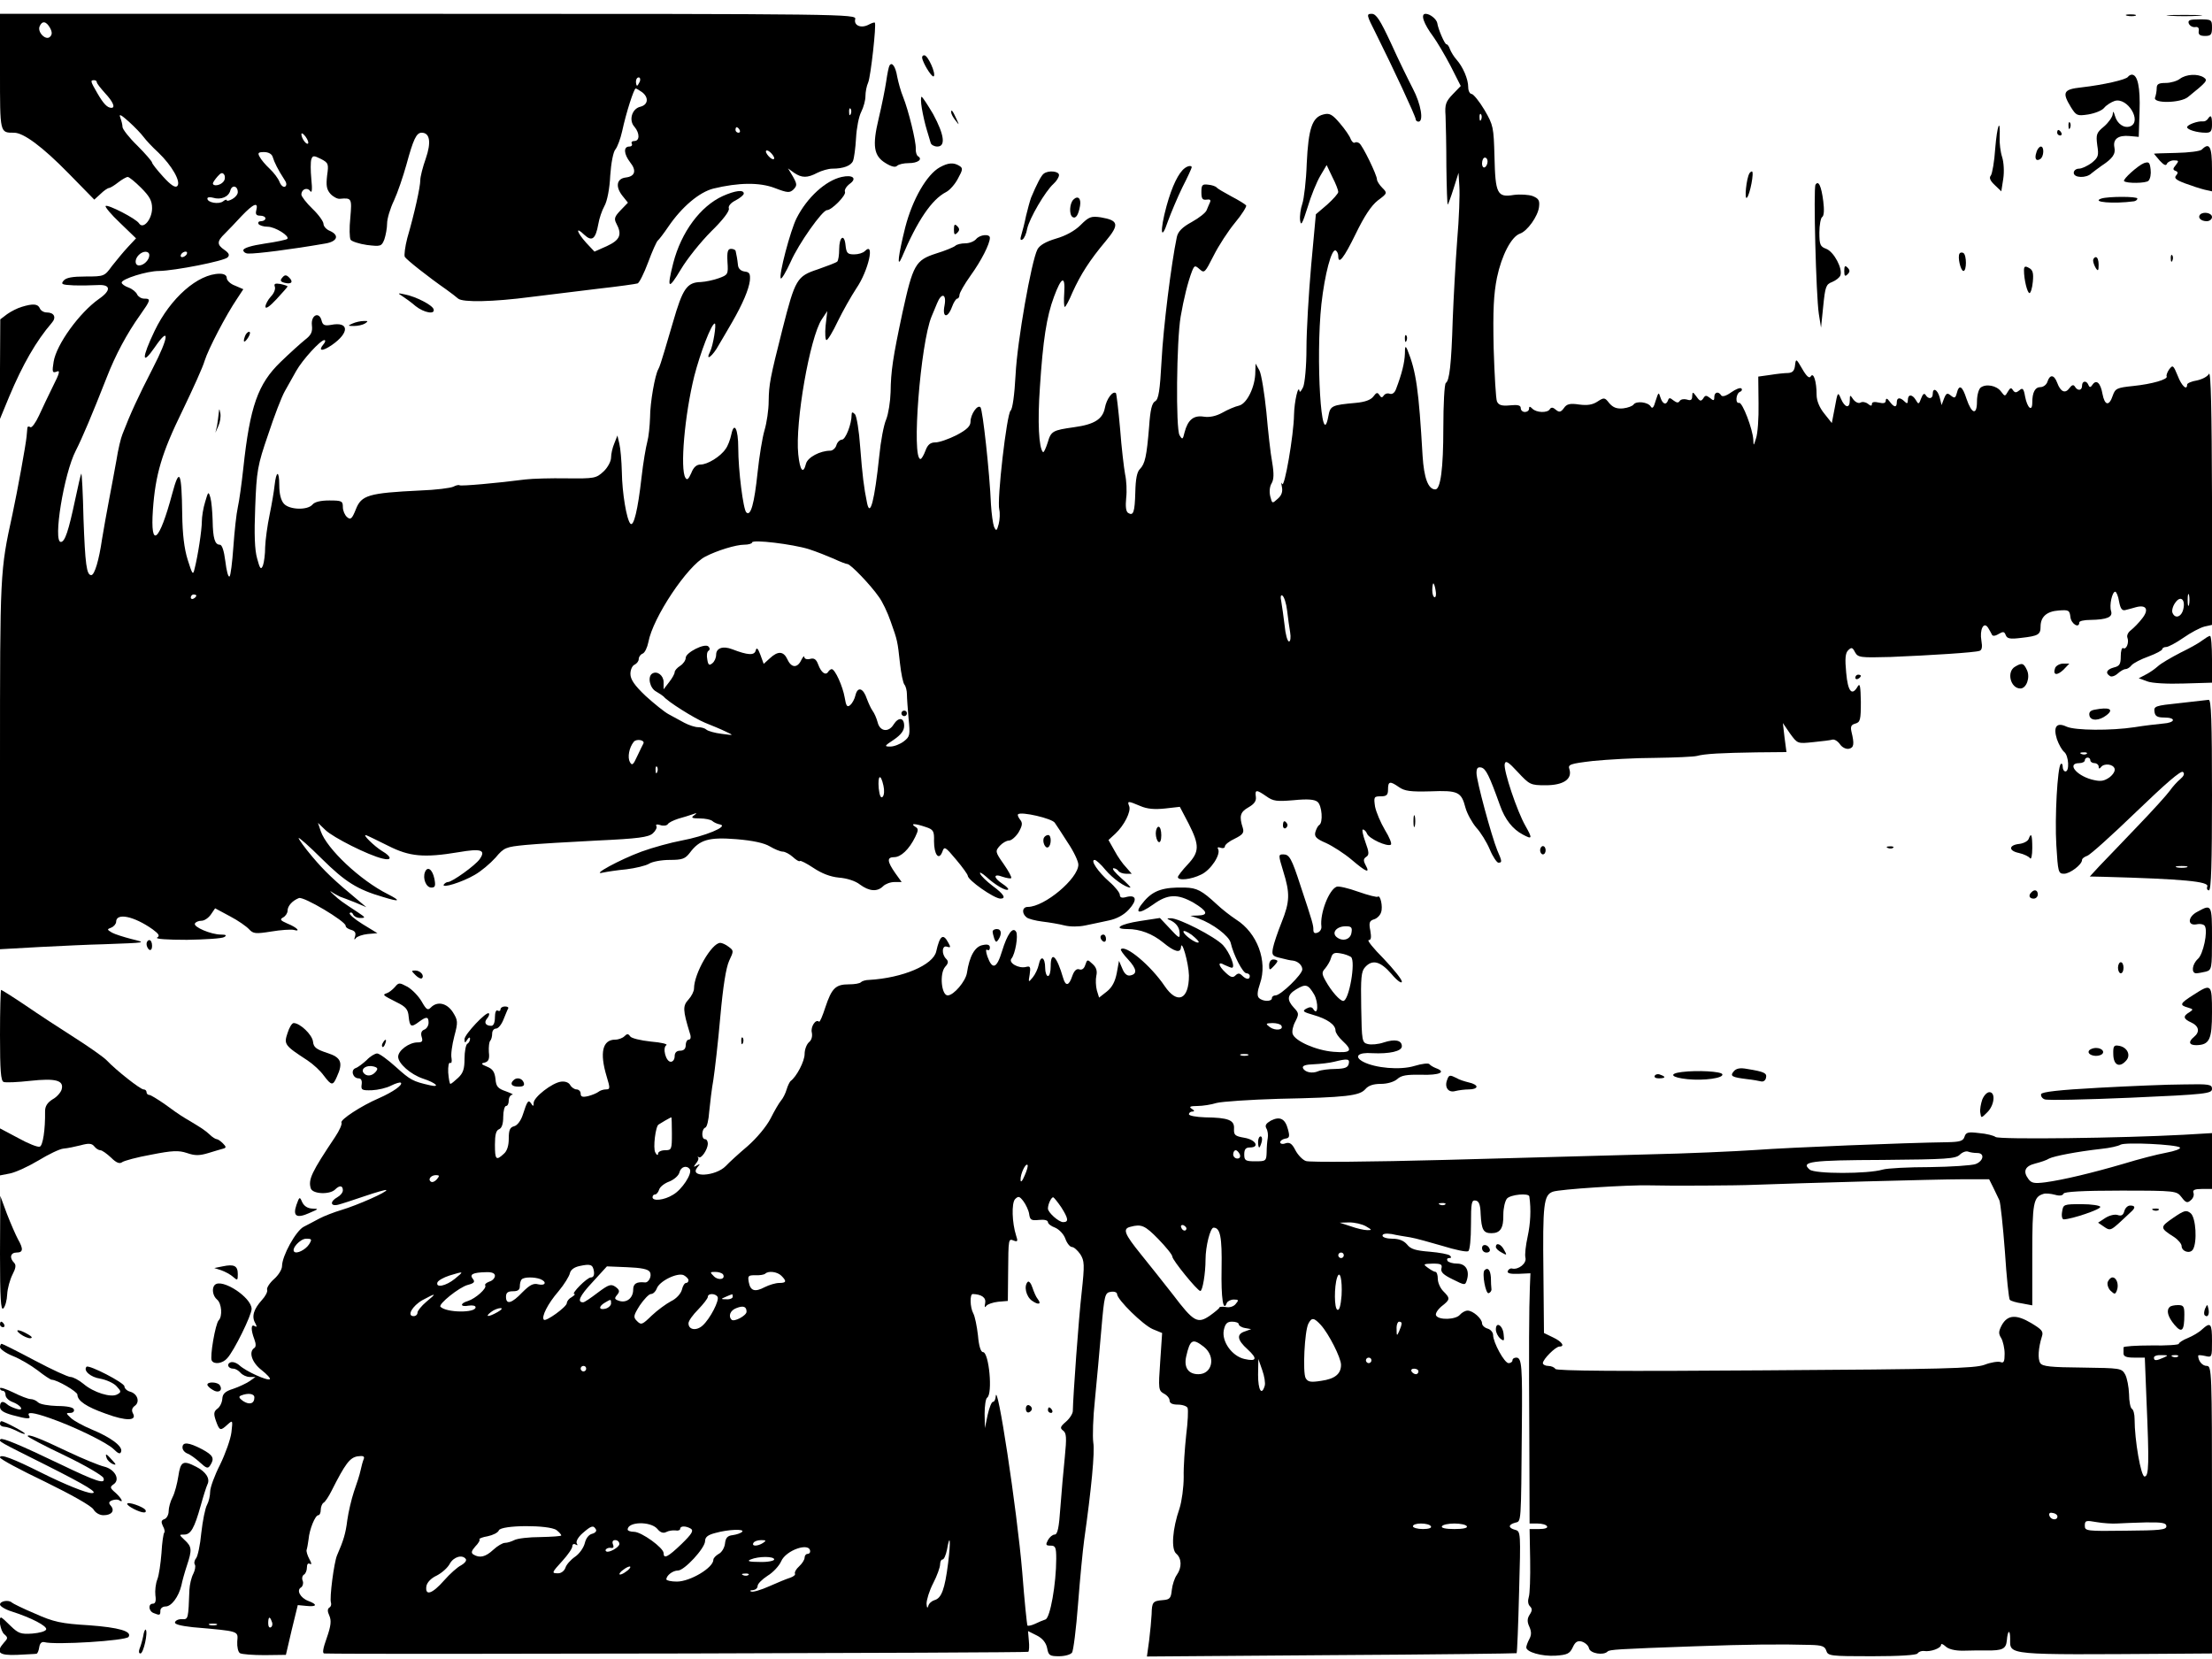 <?xml version="1.0" standalone="no"?>
<!DOCTYPE svg PUBLIC "-//W3C//DTD SVG 20010904//EN"
 "http://www.w3.org/TR/2001/REC-SVG-20010904/DTD/svg10.dtd">
<svg version="1.0" xmlns="http://www.w3.org/2000/svg"
 width="800pt" height="600pt" viewBox="0 0 800 600"
 preserveAspectRatio="xMidYMid meet">

<g transform="translate(0,600) scale(0.1,-0.1)"
fill="#000000" stroke="none">
<path d="M0 5741 c0 -224 -1 -221 51 -221 34 0 102 -50 197 -147 l93 -95 23
21 c12 12 26 21 30 21 4 0 19 9 33 20 14 11 30 20 35 20 5 0 27 -18 48 -39 31
-31 40 -47 40 -74 0 -40 -32 -78 -47 -55 -10 17 -114 70 -121 63 -3 -3 20 -31
52 -61 l58 -56 -29 -31 c-17 -18 -42 -49 -58 -69 -27 -37 -28 -38 -95 -38 -48
0 -71 -4 -80 -15 -11 -13 -6 -15 36 -17 27 -1 66 0 87 1 48 3 50 -19 5 -50
-71 -50 -154 -165 -164 -227 -6 -37 -5 -42 11 -36 13 6 11 -5 -13 -52 -16 -32
-39 -81 -51 -107 -12 -26 -26 -45 -31 -42 -6 4 -10 3 -11 -2 0 -4 -2 -19 -3
-33 -3 -30 -32 -191 -51 -280 -45 -206 -45 -208 -45 -905 l0 -668 143 8 c78 4
183 9 232 10 159 6 156 5 100 19 -27 7 -59 17 -70 23 -18 11 -19 12 -3 18 10
4 18 14 18 21 0 34 64 21 132 -27 23 -17 27 -24 16 -30 -7 -5 38 -8 108 -8 67
1 128 5 135 10 10 6 7 9 -12 9 -36 0 -101 28 -94 40 3 6 14 10 24 10 10 0 25
10 34 23 l15 22 54 -29 c29 -15 60 -37 69 -47 15 -16 23 -17 80 -8 35 6 71 8
81 6 28 -8 12 9 -23 23 -25 11 -28 15 -15 22 9 5 16 16 16 24 0 18 18 37 41
46 17 7 169 -84 169 -100 0 -6 9 -12 20 -15 14 -4 18 -11 14 -24 -4 -11 -3
-14 3 -6 4 6 24 13 43 15 l35 3 -54 33 c-29 18 -50 36 -46 40 4 4 10 1 12 -5
3 -7 14 -13 26 -13 20 0 19 2 -8 20 -58 38 -68 45 -89 65 -12 11 -15 15 -6 9
8 -6 22 -13 30 -17 8 -3 33 -12 55 -21 l40 -17 -25 21 c-95 79 -126 109 -170
161 -28 33 -50 64 -50 68 0 4 38 -29 84 -75 84 -83 128 -111 221 -138 61 -19
67 -15 18 10 -100 50 -221 164 -243 228 l-10 30 27 -26 c28 -27 155 -91 206
-103 35 -9 35 6 -1 27 -28 17 -76 64 -57 57 6 -2 41 -19 79 -38 77 -39 129
-44 255 -23 81 14 99 8 76 -25 -16 -23 -100 -83 -115 -83 -5 0 -11 -4 -15 -9
-9 -15 66 8 112 35 23 13 56 41 75 62 31 37 37 39 108 46 41 4 158 11 258 16
151 7 187 12 203 26 10 9 16 21 13 26 -4 6 2 8 14 4 11 -4 23 -2 27 3 3 6 20
14 38 20 18 5 41 12 52 16 16 6 17 5 5 -4 -12 -8 -8 -11 21 -11 19 0 39 -4 45
-9 5 -5 18 -11 29 -13 30 -7 -55 -42 -140 -58 -38 -7 -104 -25 -145 -40 -79
-29 -185 -87 -140 -76 14 3 52 9 85 12 33 4 70 13 82 20 12 8 46 14 75 14 46
0 56 4 73 26 35 47 68 57 168 49 61 -5 101 -14 121 -26 17 -10 38 -19 47 -19
8 0 25 -9 36 -19 12 -11 23 -18 26 -15 2 3 25 -9 49 -25 30 -20 61 -32 92 -35
28 -2 60 -12 76 -25 34 -25 63 -27 84 -6 8 8 26 15 41 15 l26 0 -23 32 c-30
43 -31 58 -4 58 24 0 54 28 76 73 12 25 12 30 0 37 -20 13 0 12 38 -1 28 -9
31 -15 30 -51 0 -48 17 -72 30 -39 7 21 10 20 50 -28 23 -27 42 -54 42 -58 0
-16 94 -82 118 -83 22 0 13 16 -28 46 -21 16 -42 36 -45 44 -4 8 6 3 22 -11
31 -29 72 -53 79 -46 3 2 -7 12 -21 21 -33 22 -33 38 1 25 15 -5 29 -7 31 -5
3 3 -9 25 -27 51 -31 44 -31 47 -14 66 9 10 24 19 33 19 9 0 25 14 35 30 14
25 15 34 5 46 -6 8 -10 17 -7 19 10 11 124 -15 133 -31 6 -8 27 -41 47 -72 21
-31 38 -67 38 -79 0 -50 -122 -153 -183 -153 -20 0 -23 -23 -4 -38 6 -5 32
-12 57 -15 25 -3 61 -9 80 -14 20 -5 52 -5 75 0 22 4 60 13 85 18 29 6 55 20
73 40 31 34 27 54 -9 45 -17 -5 -24 -2 -24 8 0 7 -17 29 -38 47 -41 36 -70 79
-53 79 5 0 23 -16 39 -36 26 -31 72 -64 90 -64 3 0 -12 16 -34 35 -21 19 -34
34 -27 35 6 0 15 -5 18 -10 3 -5 16 -10 27 -10 l21 0 -20 23 c-12 12 -31 39
-42 60 l-22 39 25 23 c32 30 57 80 50 99 -8 20 -5 20 40 1 25 -11 52 -13 90
-9 l53 6 32 -61 c40 -79 39 -102 -4 -148 -19 -20 -35 -41 -35 -45 0 -14 48 -9
84 9 35 16 73 74 61 93 -3 6 1 7 9 4 9 -3 16 -1 16 5 0 6 16 19 36 28 28 14
34 21 29 38 -14 43 -10 58 20 75 21 12 29 23 27 38 -4 27 2 27 38 2 25 -18 38
-19 99 -14 50 5 75 3 86 -6 16 -13 21 -75 6 -84 -5 -3 -11 -15 -14 -26 -4 -16
4 -24 39 -39 24 -11 66 -38 92 -60 54 -46 68 -51 51 -20 -9 17 -8 23 2 30 11
7 11 16 -3 54 -9 25 -13 45 -9 45 5 0 12 -7 15 -15 7 -18 72 -48 86 -40 5 3
-5 27 -21 53 -16 27 -32 65 -36 85 -5 35 -4 37 21 37 21 0 26 5 26 25 0 30 7
31 40 8 20 -14 42 -17 113 -15 101 4 112 -2 127 -59 6 -22 24 -54 39 -72 16
-17 38 -53 49 -79 11 -27 26 -48 31 -48 14 0 14 4 -4 45 -21 52 -75 251 -75
279 0 18 4 23 18 20 16 -5 28 -28 67 -137 18 -51 46 -86 82 -105 35 -19 36
-15 10 31 -30 52 -80 201 -75 224 3 14 13 8 47 -29 43 -46 46 -48 101 -48 64
0 97 22 86 58 -6 17 1 20 86 30 51 5 152 11 223 11 72 1 140 4 152 7 29 8 89
11 216 13 l108 1 -7 53 -6 52 26 -38 c27 -37 27 -37 84 -31 31 3 63 7 69 9 7
2 19 -5 27 -16 8 -12 22 -19 33 -17 18 4 20 17 9 62 -4 18 -1 25 14 29 18 5
20 14 20 79 -1 54 -3 69 -11 56 -21 -37 -36 -20 -42 49 -5 51 -3 71 7 81 12
12 16 11 25 -7 11 -19 18 -20 129 -17 146 6 303 16 321 22 9 3 11 14 7 37 -7
39 8 71 24 47 5 -8 11 -19 14 -25 2 -6 11 -6 24 2 17 10 21 9 26 -4 5 -13 16
-15 56 -10 62 7 70 12 70 41 0 35 22 55 65 58 37 3 40 1 43 -24 3 -25 32 -42
32 -19 0 5 18 9 40 9 60 1 82 10 75 32 -7 21 4 70 15 70 4 0 11 -16 14 -36 5
-26 11 -34 24 -30 9 2 26 7 37 10 37 10 48 -8 23 -40 -12 -16 -31 -35 -41 -43
-10 -7 -16 -19 -13 -27 7 -18 -4 -45 -15 -38 -5 3 -9 -10 -9 -29 0 -29 -4 -36
-25 -41 -26 -7 -32 -20 -14 -31 5 -4 18 0 28 9 10 9 22 16 28 16 6 0 16 6 22
14 7 8 34 22 62 32 27 10 49 22 49 26 0 4 6 8 14 8 8 0 36 15 62 33 27 19 61
37 77 41 l27 6 0 463 c-1 312 -4 456 -11 445 -5 -10 -25 -20 -44 -24 -19 -3
-35 -10 -35 -15 0 -23 -20 -5 -34 32 -16 39 -18 40 -31 23 -7 -10 -11 -22 -9
-25 6 -11 -53 -28 -121 -35 -59 -6 -65 -9 -74 -35 -13 -39 -29 -36 -37 6 -7
40 -22 54 -36 34 -7 -11 -11 -11 -15 -1 -7 17 -23 15 -23 -3 0 -18 -16 -20
-26 -3 -5 8 -11 6 -20 -6 -15 -21 -32 -13 -44 20 -11 29 -26 31 -35 4 -3 -11
-15 -20 -25 -20 -20 0 -30 -19 -30 -56 0 -35 -18 -20 -26 22 -5 29 -9 33 -21
22 -11 -9 -16 -9 -23 1 -6 10 -10 9 -18 -5 -11 -19 -11 -18 -25 0 -16 22 -55
29 -74 14 -7 -6 -13 -28 -13 -50 0 -51 -19 -46 -38 10 -15 47 -27 53 -35 20
-5 -18 -8 -19 -21 -9 -13 11 -17 10 -25 -10 l-9 -24 -7 28 c-8 29 -25 37 -25
12 0 -18 -16 -20 -26 -3 -5 7 -10 3 -16 -13 -8 -22 -10 -22 -19 -6 -13 22 -29
22 -29 0 0 -13 -3 -14 -12 -5 -16 16 -28 15 -28 -3 0 -20 -10 -19 -26 3 -9 12
-13 13 -14 3 0 -9 -8 -11 -25 -7 -16 4 -25 2 -25 -5 0 -8 -4 -8 -15 1 -8 6
-20 8 -26 4 -7 -4 -18 1 -26 11 -12 18 -13 18 -13 -3 0 -31 -18 -27 -32 6 -11
26 -12 25 -22 -31 l-11 -57 -27 34 c-18 22 -28 47 -28 68 0 48 -11 83 -21 67
-5 -9 -15 -1 -31 27 -22 38 -23 38 -26 13 -2 -20 -9 -27 -25 -28 -12 0 -41 -3
-65 -7 l-43 -6 1 -97 c1 -53 -3 -109 -9 -126 -9 -29 -9 -29 -10 -5 -2 38 -39
135 -51 133 -15 -4 -12 34 3 40 6 2 9 8 5 12 -4 4 -20 -2 -37 -14 -18 -13 -32
-17 -36 -11 -10 16 -25 12 -25 -6 0 -14 -3 -14 -16 -3 -13 10 -17 10 -24 -2
-8 -11 -12 -11 -24 6 -14 19 -15 19 -16 2 0 -13 -5 -17 -19 -12 -11 3 -22 1
-26 -5 -5 -8 -11 -7 -23 2 -12 10 -16 10 -19 1 -7 -20 -20 -15 -28 10 -6 20
-7 19 -17 -12 -7 -25 -12 -31 -18 -21 -10 16 -52 21 -62 7 -3 -5 -20 -12 -38
-14 -23 -2 -36 3 -50 19 -16 21 -19 21 -42 6 -18 -12 -37 -15 -67 -11 -33 5
-45 2 -55 -13 -11 -15 -17 -16 -29 -6 -10 9 -17 10 -22 2 -8 -14 -48 -13 -63
2 -9 9 -12 9 -12 0 0 -7 -7 -12 -15 -12 -8 0 -15 6 -15 14 0 10 -10 13 -39 10
-30 -3 -41 1 -47 14 -4 9 -9 96 -12 193 -3 137 0 195 12 255 17 81 52 148 83
159 27 9 65 63 69 96 3 24 -1 31 -23 40 -14 5 -45 7 -68 4 -60 -10 -67 4 -70
138 -3 107 -4 114 -36 169 -19 32 -40 57 -46 58 -7 0 -13 11 -13 25 0 29 -19
73 -42 99 -10 11 -20 28 -24 38 -3 10 -9 18 -13 18 -6 0 -30 55 -33 77 -3 14
-26 33 -42 33 -20 0 -7 -36 28 -83 13 -18 41 -65 62 -105 l37 -73 -29 -30
c-25 -26 -29 -37 -26 -77 1 -26 3 -109 3 -184 1 -76 3 -138 5 -138 1 0 11 26
21 58 l18 57 3 -50 c2 -27 -1 -115 -8 -195 -6 -80 -13 -208 -16 -285 -5 -165
-12 -222 -25 -230 -5 -4 -9 -76 -9 -164 0 -145 -10 -221 -29 -221 -26 0 -41
42 -46 121 -14 240 -23 305 -55 384 -7 16 -9 13 -9 -14 -1 -32 -11 -73 -32
-128 -5 -14 -14 -20 -23 -17 -8 3 -17 0 -21 -6 -6 -9 -10 -9 -16 1 -7 11 -11
10 -22 -5 -9 -12 -30 -20 -63 -23 -88 -8 -93 -10 -100 -49 -25 -134 -46 210
-25 406 12 108 37 203 52 194 5 -3 9 -12 9 -20 0 -33 20 -8 63 80 31 64 56
102 80 121 35 26 35 27 16 46 -10 10 -19 24 -19 30 0 16 -52 123 -64 131 -5 4
-13 5 -17 2 -4 -2 -10 4 -14 13 -3 10 -21 36 -39 57 -28 33 -38 38 -60 32 -40
-10 -54 -50 -60 -177 -2 -62 -10 -128 -16 -146 -6 -17 -10 -44 -8 -60 3 -22 8
-13 27 47 12 41 33 92 46 114 l23 39 21 -44 c12 -23 21 -47 21 -53 0 -6 -18
-26 -40 -46 l-41 -35 -17 -185 c-9 -102 -17 -237 -17 -300 0 -65 -6 -126 -12
-140 -7 -14 -12 -20 -13 -15 -4 28 -19 -37 -20 -85 -1 -74 -35 -269 -43 -250
-3 8 -4 4 -1 -10 4 -18 -1 -32 -15 -44 -20 -18 -20 -18 -27 9 -4 17 -2 36 5
47 8 14 9 34 2 76 -6 31 -15 113 -21 182 -7 68 -18 136 -25 150 l-14 25 -1
-30 c0 -53 -30 -115 -59 -122 -14 -3 -42 -15 -61 -26 -22 -12 -45 -17 -66 -14
-37 6 -58 -11 -70 -57 -6 -26 -8 -27 -18 -10 -14 23 -11 341 4 429 11 64 26
125 41 164 9 22 11 22 28 7 17 -15 19 -12 50 49 18 36 53 90 78 120 25 30 42
58 40 62 -3 4 -27 19 -54 33 -26 14 -50 28 -53 32 -3 4 -17 9 -30 10 -22 3
-25 -1 -25 -27 0 -24 4 -29 19 -27 12 2 16 -1 12 -10 -3 -7 -9 -20 -12 -28 -3
-9 -27 -28 -54 -43 -35 -19 -50 -35 -54 -55 -20 -95 -49 -328 -55 -446 -6
-110 -11 -140 -23 -147 -12 -6 -18 -32 -22 -91 -9 -110 -15 -135 -33 -154 -11
-10 -16 -37 -17 -84 -2 -73 -7 -87 -26 -75 -8 5 -10 24 -7 54 3 25 1 64 -4 86
-4 22 -13 96 -18 164 -6 68 -13 126 -15 129 -11 10 -34 -20 -40 -53 -8 -41
-38 -60 -111 -70 -78 -11 -84 -14 -96 -56 -7 -21 -14 -37 -17 -34 -15 15 -20
109 -11 235 11 169 24 255 51 327 27 73 41 78 37 14 -2 -28 -1 -51 2 -51 3 0
16 24 28 53 29 64 62 116 120 185 50 60 47 75 -18 86 -35 5 -43 2 -73 -28 -21
-21 -54 -39 -89 -49 -37 -11 -59 -24 -67 -39 -22 -43 -73 -332 -79 -453 -4
-74 -11 -124 -18 -130 -14 -12 -50 -323 -41 -358 3 -12 2 -36 -2 -52 -7 -26
-9 -27 -17 -10 -4 11 -9 47 -11 80 -5 118 -30 344 -38 352 -11 11 -36 -26 -36
-52 0 -16 -13 -29 -51 -49 -28 -14 -62 -26 -76 -26 -18 0 -28 -8 -36 -30 -6
-16 -14 -30 -18 -30 -33 0 0 418 40 515 5 11 13 32 20 48 16 40 35 35 27 -8
-9 -44 11 -48 27 -5 6 17 15 30 19 30 4 0 8 6 8 13 0 8 18 39 40 70 39 54 70
115 70 137 0 15 -36 12 -50 -5 -7 -8 -24 -15 -39 -15 -15 0 -31 -4 -36 -9 -6
-5 -37 -18 -70 -28 -74 -24 -83 -40 -121 -213 -35 -164 -42 -212 -43 -288 -1
-34 -8 -79 -16 -99 -9 -20 -20 -80 -25 -132 -17 -161 -33 -223 -44 -171 -12
58 -17 101 -25 203 -4 59 -13 113 -19 119 -9 9 -12 8 -12 -2 0 -34 -22 -90
-35 -90 -7 0 -17 -9 -20 -20 -3 -11 -14 -20 -22 -20 -37 0 -82 -24 -88 -47
-10 -40 -22 -25 -28 34 -12 114 42 423 85 488 l20 30 -6 -52 c-3 -29 -1 -53 3
-53 5 0 23 30 41 68 18 37 48 90 67 119 44 64 68 172 31 135 -7 -7 -24 -12
-39 -12 -24 0 -28 5 -31 33 -4 43 -23 32 -23 -15 0 -20 -3 -40 -7 -44 -4 -4
-36 -16 -70 -28 -76 -25 -82 -35 -128 -216 -45 -178 -49 -199 -50 -261 0 -31
-7 -78 -15 -105 -8 -27 -19 -95 -25 -152 -12 -114 -25 -161 -41 -145 -11 11
-29 152 -29 233 0 69 -15 97 -25 49 -4 -19 -13 -43 -21 -53 -18 -27 -65 -56
-90 -56 -15 0 -26 -10 -34 -31 -10 -22 -15 -27 -21 -17 -20 31 -3 227 32 368
21 82 62 190 74 190 7 0 -6 -81 -17 -102 -19 -38 10 -16 32 25 14 23 35 60 48
82 38 66 60 118 64 150 2 25 -1 31 -19 33 -14 2 -23 11 -24 23 -1 10 -3 24 -4
29 -1 6 -3 15 -4 20 0 6 -8 10 -17 10 -12 0 -15 -10 -13 -47 3 -45 2 -47 -31
-59 -19 -7 -48 -13 -65 -14 -51 -1 -66 -24 -101 -145 -8 -27 -22 -75 -31 -105
-9 -30 -18 -59 -22 -65 -12 -20 -30 -121 -30 -175 -1 -30 -5 -70 -10 -88 -5
-18 -15 -76 -21 -130 -13 -115 -28 -178 -40 -166 -14 15 -30 112 -31 187 -1
40 -5 86 -9 102 l-7 30 -11 -28 c-7 -16 -12 -39 -12 -52 0 -13 -12 -36 -27
-50 -27 -25 -33 -26 -133 -25 -58 1 -125 -1 -150 -4 -100 -13 -234 -25 -238
-21 -3 2 -13 0 -22 -5 -10 -5 -64 -12 -121 -14 -187 -9 -212 -17 -232 -68 -14
-35 -19 -39 -32 -28 -8 7 -15 23 -15 36 0 22 -4 24 -49 24 -31 0 -53 -5 -61
-15 -18 -21 -83 -19 -103 3 -11 12 -17 36 -17 67 0 55 -11 54 -17 -1 -2 -20
-10 -67 -18 -106 -8 -38 -15 -90 -16 -116 0 -26 -4 -56 -8 -67 -7 -17 -11 -13
-21 25 -9 31 -11 88 -7 186 5 131 8 150 47 263 22 67 49 137 60 156 11 19 29
52 41 73 23 41 88 112 102 112 5 0 4 -7 -3 -15 -21 -25 -5 -27 30 -3 65 45 63
86 -3 73 -23 -4 -30 -1 -34 16 -9 34 -39 19 -35 -17 3 -25 -3 -36 -25 -53 -15
-12 -55 -48 -88 -80 -82 -79 -111 -160 -135 -384 -6 -56 -15 -120 -20 -142 -5
-22 -12 -86 -16 -143 -4 -56 -10 -105 -14 -107 -5 -3 -11 22 -15 55 -5 39 -12
60 -20 60 -18 0 -25 23 -26 88 -1 31 -4 68 -8 82 -7 24 -8 23 -19 -15 -7 -22
-12 -54 -12 -71 0 -30 -14 -124 -27 -174 -5 -21 -8 -16 -24 35 -13 41 -19 94
-20 165 -2 155 -10 172 -36 75 -47 -176 -80 -203 -70 -59 9 128 32 206 107
359 37 77 74 158 80 180 13 42 77 165 117 224 l23 35 -30 13 c-17 6 -30 19
-30 28 0 9 -9 15 -25 15 -79 0 -179 -88 -236 -207 -47 -98 -47 -128 0 -60 56
82 53 40 -7 -76 -52 -101 -81 -164 -109 -237 -6 -14 -16 -56 -22 -95 -7 -38
-19 -104 -27 -145 -8 -41 -19 -104 -25 -140 -11 -76 -27 -130 -39 -130 -17 0
-22 40 -28 203 -2 92 -6 166 -8 164 -2 -2 -12 -46 -23 -98 -23 -108 -36 -149
-51 -149 -29 0 11 247 54 330 23 45 59 130 112 265 31 80 73 159 121 226 38
54 40 59 14 59 -10 0 -21 7 -25 15 -3 8 -17 20 -31 25 -14 5 -25 13 -25 18 0
13 91 42 135 42 58 1 235 36 248 49 8 8 6 15 -11 27 -28 19 -28 31 1 59 12 12
40 41 61 64 43 45 61 52 53 21 -4 -15 0 -20 14 -20 10 0 19 -4 19 -10 0 -5 -7
-10 -16 -10 -8 0 -12 -4 -9 -10 3 -5 18 -10 33 -10 27 0 81 -34 71 -44 -3 -3
-40 -11 -82 -17 -47 -7 -77 -16 -77 -24 0 -6 8 -12 18 -12 30 -1 156 15 277
36 45 7 54 30 18 46 -13 5 -23 17 -23 25 0 9 -18 34 -40 55 -22 21 -40 45 -40
51 0 20 21 28 32 13 6 -9 8 5 4 43 -3 31 -3 63 0 72 5 14 9 14 35 1 27 -14 28
-18 22 -60 -4 -36 -2 -50 12 -66 10 -11 26 -19 34 -18 43 4 44 2 38 -68 -4
-38 -3 -73 1 -80 4 -6 31 -15 59 -19 50 -6 53 -5 63 20 5 15 10 41 10 58 0 17
11 54 25 83 13 28 33 87 45 130 25 92 36 115 55 115 30 0 35 -35 15 -93 -11
-31 -20 -66 -20 -79 0 -24 -21 -120 -47 -209 -8 -31 -12 -62 -9 -68 7 -11 84
-72 150 -118 17 -12 36 -27 43 -33 17 -14 126 -12 263 6 63 8 174 21 245 30
72 8 135 17 141 19 6 2 23 36 38 76 15 41 31 76 35 79 4 3 21 25 38 50 49 72
112 125 163 138 91 22 167 23 222 2 47 -18 54 -18 68 -5 13 14 13 19 -2 46
l-18 30 22 -16 c28 -19 48 -19 84 0 16 8 40 15 54 15 41 0 68 11 75 28 4 10 9
47 11 83 2 36 10 78 19 95 8 16 15 41 15 56 0 15 4 37 10 50 9 21 30 209 24
216 -1 2 -11 -1 -22 -7 -28 -15 -55 -3 -49 20 5 18 -38 19 -1544 19 l-1549 0
0 -209z m181 158 c8 -15 8 -24 0 -32 -15 -15 -46 16 -38 37 9 22 24 20 38 -5z
m2133 -194 c-4 -8 -8 -15 -10 -15 -2 0 -4 7 -4 15 0 8 4 15 10 15 5 0 7 -7 4
-15z m-1964 -2 c0 -5 14 -22 30 -40 29 -31 38 -53 23 -53 -15 0 -29 15 -51 53
-25 43 -26 47 -12 47 6 0 10 -3 10 -7z m1973 -37 c24 -19 21 -45 -7 -52 -31
-7 -43 -50 -21 -73 19 -23 19 -51 -1 -51 -8 0 -12 -4 -9 -10 3 -5 -1 -10 -9
-10 -22 0 -20 -27 3 -57 24 -30 18 -51 -16 -55 -33 -4 -38 -33 -12 -66 l20
-25 -27 -28 c-21 -22 -24 -30 -15 -47 22 -41 13 -60 -34 -82 l-45 -20 -30 32
c-35 39 -40 61 -7 29 28 -26 41 -16 51 39 3 19 13 49 22 65 10 17 19 64 21
110 3 45 11 87 19 95 7 9 18 38 24 65 15 70 43 155 49 155 3 0 14 -7 24 -14z
m754 -78 c-3 -8 -6 -5 -6 6 -1 11 2 17 5 13 3 -3 4 -12 1 -19z m-2558 -83 c8
-11 32 -37 54 -57 48 -46 83 -106 68 -121 -7 -7 -23 3 -51 34 -22 24 -40 47
-40 51 0 4 -24 32 -53 61 -30 29 -54 60 -54 68 0 8 -4 23 -8 34 -6 15 3 10 31
-15 21 -19 45 -44 53 -55z m4838 63 c-3 -8 -6 -5 -6 6 -1 11 2 17 5 13 3 -3 4
-12 1 -19z m-2682 -38 c3 -5 1 -10 -4 -10 -6 0 -11 5 -11 10 0 6 2 10 4 10 3
0 8 -4 11 -10z m-1561 -49 c-6 -6 -24 19 -24 34 1 6 7 1 15 -9 8 -11 12 -22 9
-25z m1686 -53 c0 -6 -7 -5 -15 2 -8 7 -15 17 -15 22 0 6 7 5 15 -2 8 -7 15
-17 15 -22z m-1814 5 c6 -20 20 -48 41 -80 10 -14 11 -23 4 -28 -6 -3 -15 4
-20 17 -5 13 -21 34 -36 48 -15 14 -31 33 -36 43 -8 14 -5 17 16 17 16 0 28
-7 31 -17z m4394 -17 c0 -8 -4 -18 -10 -21 -5 -3 -10 3 -10 14 0 12 5 21 10
21 6 0 10 -6 10 -14z m-4572 -73 c-11 -14 -38 -18 -38 -6 0 3 8 15 17 25 12
14 18 15 24 6 4 -7 3 -18 -3 -25z m52 -38 c0 -8 -9 -19 -20 -25 -11 -6 -20 -8
-20 -4 0 3 -6 2 -13 -4 -15 -12 -57 -5 -57 10 0 5 9 6 20 3 29 -9 57 3 63 26
6 22 27 17 27 -6z m-320 -228 c0 -17 -20 -37 -37 -37 -16 0 -17 22 -1 38 16
16 38 15 38 -1z m135 3 c-3 -5 -11 -10 -16 -10 -6 0 -7 5 -4 10 3 6 11 10 16
10 6 0 7 -4 4 -10z m2250 -1066 c28 -9 68 -25 91 -35 23 -11 45 -19 49 -19 11
0 84 -76 113 -118 13 -17 32 -57 43 -89 25 -70 25 -71 34 -153 4 -36 11 -70
16 -76 5 -6 9 -22 9 -35 0 -13 3 -53 6 -88 6 -59 5 -65 -17 -82 -13 -10 -35
-19 -49 -19 -23 0 -22 2 13 25 26 18 37 33 37 50 0 30 -20 33 -38 5 -18 -30
-50 -26 -58 8 -4 15 -12 33 -18 41 -6 8 -15 28 -21 44 -13 39 -33 45 -41 13
-3 -14 -12 -30 -19 -36 -11 -9 -15 -4 -20 27 -7 41 -35 103 -47 103 -4 0 -10
-5 -13 -10 -9 -14 -25 -3 -36 27 -7 19 -15 24 -29 20 -11 -3 -20 0 -21 6 0 7
-5 2 -11 -10 -14 -30 -36 -29 -50 2 -14 30 -34 32 -64 4 l-22 -20 -12 33 c-9
24 -14 28 -17 15 -5 -18 -28 -17 -85 5 -34 13 -58 4 -58 -20 0 -11 -6 -25 -14
-31 -11 -9 -15 -6 -18 14 -3 14 -1 28 4 31 6 4 6 10 0 16 -13 13 -82 -22 -82
-41 0 -9 -9 -22 -20 -29 -11 -7 -20 -17 -20 -23 0 -6 -9 -22 -20 -36 l-20 -26
0 26 c0 24 -23 42 -41 31 -18 -11 -9 -53 14 -65 12 -7 24 -15 27 -18 14 -18
111 -79 150 -95 25 -10 59 -24 75 -32 30 -14 30 -14 -15 -8 -25 3 -49 10 -55
15 -5 5 -18 9 -30 9 -11 0 -33 7 -50 16 -16 9 -42 23 -57 31 -15 8 -52 38 -83
66 -41 39 -55 60 -55 80 0 15 7 30 15 33 8 4 15 13 15 20 0 8 6 17 14 20 8 3
17 22 21 42 16 88 141 276 206 309 42 22 111 43 140 43 16 0 29 4 29 8 0 12
147 -6 205 -24z m2267 -149 c3 -14 1 -25 -3 -25 -5 0 -9 11 -9 25 0 14 2 25 4
25 2 0 6 -11 8 -25z m2725 -52 c-3 -10 -5 -2 -5 17 0 19 2 27 5 18 2 -10 2
-26 0 -35z m-7207 33 c0 -3 -4 -8 -10 -11 -5 -3 -10 -1 -10 4 0 6 5 11 10 11
6 0 10 -2 10 -4z m3945 -54 c3 -26 8 -62 11 -79 3 -18 1 -33 -4 -33 -6 0 -13
26 -16 58 -4 31 -9 70 -12 86 -4 18 -2 26 4 22 6 -4 14 -28 17 -54z m3241 4
c-7 -28 -30 -35 -39 -12 -3 7 1 24 10 36 19 28 38 12 29 -24z m-5569 -485 c-2
-3 -12 -24 -22 -45 -15 -33 -19 -36 -27 -22 -9 17 -3 52 14 73 9 12 41 7 35
-6z m50 -103 c-3 -8 -6 -5 -6 6 -1 11 2 17 5 13 3 -3 4 -12 1 -19z m818 -49
c4 -17 3 -35 -3 -41 -6 -6 -11 4 -14 31 -4 48 7 55 17 10z"/>
<path d="M3260 3420 c0 -5 5 -10 10 -10 6 0 10 5 10 10 0 6 -4 10 -10 10 -5 0
-10 -4 -10 -10z"/>
<path d="M4976 5879 c61 -122 144 -300 144 -310 0 -5 5 -9 10 -9 20 0 9 64
-20 119 -16 31 -52 104 -79 164 -40 86 -54 107 -70 107 -20 0 -19 -4 15 -71z"/>
<path d="M7693 5943 c9 -2 23 -2 30 0 6 3 -1 5 -18 5 -16 0 -22 -2 -12 -5z"/>
<path d="M7848 5943 c28 -2 76 -2 105 0 28 2 5 3 -53 3 -58 0 -81 -1 -52 -3z"/>
<path d="M7916 5915 c4 -9 14 -14 23 -13 10 2 15 -3 13 -14 -2 -13 4 -18 23
-18 21 0 25 5 25 30 0 29 -2 30 -45 30 -36 0 -43 -3 -39 -15z"/>
<path d="M3337 5783 c10 -27 35 -64 40 -59 9 9 -21 76 -34 76 -8 0 -10 -7 -6
-17z"/>
<path d="M3217 5763 c-3 -5 -8 -30 -12 -58 -4 -27 -16 -87 -27 -133 -24 -100
-18 -136 25 -162 21 -13 35 -16 41 -10 6 6 25 10 42 10 34 0 52 14 34 25 -5 3
-9 16 -8 28 1 26 -26 137 -46 187 -8 19 -17 52 -21 72 -6 37 -19 56 -28 41z"/>
<path d="M7696 5722 c-6 -10 -89 -29 -168 -38 -66 -7 -71 -18 -38 -72 19 -30
22 -32 62 -26 24 4 50 14 58 24 8 10 26 21 38 25 47 14 100 -75 56 -92 -22 -8
-47 9 -55 38 -5 17 -7 19 -8 6 -1 -10 -15 -30 -31 -44 -28 -23 -30 -29 -25
-68 6 -38 4 -44 -20 -64 -15 -11 -36 -21 -46 -21 -11 0 -19 -7 -19 -15 0 -19
46 -20 64 -2 8 6 24 19 36 27 41 27 52 43 47 67 -6 30 14 45 55 41 l33 -3 3
92 c3 88 -7 133 -28 133 -5 0 -11 -4 -14 -8z"/>
<path d="M7884 5715 c-10 -8 -34 -15 -51 -15 -26 0 -33 -4 -33 -19 0 -11 -3
-26 -6 -34 -8 -22 92 -20 119 2 69 56 73 60 57 71 -22 14 -63 12 -86 -5z"/>
<path d="M3334 5608 c4 -24 12 -59 18 -78 6 -19 12 -41 14 -47 2 -7 13 -13 24
-13 31 0 25 43 -15 117 -20 34 -39 63 -42 63 -3 0 -3 -19 1 -42z"/>
<path d="M3440 5594 c0 -6 7 -19 16 -30 14 -18 14 -18 3 6 -14 31 -19 36 -19
24z"/>
<path d="M7985 5570 c-4 -6 -12 -10 -18 -9 -18 2 -57 -12 -57 -21 0 -9 36 -20
68 -20 18 0 22 6 22 30 0 31 -4 37 -15 20z"/>
<path d="M7481 5544 c0 -11 3 -14 6 -6 3 7 2 16 -1 19 -3 4 -6 -2 -5 -13z"/>
<path d="M7216 5463 c-3 -47 -11 -92 -16 -98 -7 -8 -2 -19 14 -34 l24 -23 7
45 c4 26 2 60 -4 79 -6 18 -10 50 -9 71 3 75 -9 45 -16 -40z"/>
<path d="M7440 5520 c0 -5 5 -10 11 -10 5 0 7 5 4 10 -3 6 -8 10 -11 10 -2 0
-4 -4 -4 -10z"/>
<path d="M7365 5449 c-8 -23 -1 -34 14 -24 13 8 15 45 2 45 -5 0 -13 -9 -16
-21z"/>
<path d="M7963 5459 c-6 -6 -47 -11 -92 -12 -44 -1 -81 -2 -81 -3 0 0 10 -12
21 -25 15 -16 23 -20 26 -11 3 6 14 12 25 12 18 0 19 -2 7 -17 -11 -13 -11
-17 -1 -21 9 -3 10 -8 2 -17 -8 -9 0 -16 32 -28 24 -9 55 -19 71 -23 l27 -6 0
81 c0 81 -9 98 -37 70z"/>
<path d="M7754 5410 c-21 -8 -78 -59 -72 -65 9 -9 79 -8 88 1 7 7 10 25 8 41
-3 26 -6 29 -24 23z"/>
<path d="M3399 5395 c-47 -26 -99 -116 -125 -217 -25 -100 -32 -154 -12 -108
55 131 108 209 159 235 14 7 34 30 44 50 17 31 18 37 5 45 -21 13 -40 12 -71
-5z"/>
<path d="M4285 5392 c-22 -16 -46 -64 -66 -137 -25 -91 -21 -133 5 -55 11 30
34 85 52 122 19 37 34 70 34 73 0 7 -13 6 -25 -3z"/>
<path d="M3775 5372 c-9 -6 -26 -39 -46 -87 -4 -11 -12 -40 -18 -65 -5 -25
-13 -56 -17 -69 -5 -16 -4 -22 4 -17 6 3 14 21 17 39 8 37 65 135 95 162 11
10 20 24 20 32 0 14 -38 18 -55 5z"/>
<path d="M6327 5373 c-11 -18 -19 -98 -9 -88 11 11 27 95 18 95 -2 0 -7 -3 -9
-7z"/>
<path d="M3044 5360 c-58 -13 -125 -74 -163 -149 -22 -43 -66 -209 -57 -218 3
-3 19 24 36 61 28 64 114 186 131 186 17 0 70 54 65 66 -3 7 5 20 17 29 28 20
11 34 -29 25z"/>
<path d="M6566 5332 c-8 -14 2 -401 12 -467 l8 -50 8 78 c7 70 10 79 32 87 14
6 27 16 30 24 9 24 -23 85 -51 96 -22 8 -25 15 -25 59 0 27 5 53 10 56 7 4 8
27 4 58 -7 54 -17 76 -28 59z"/>
<path d="M2614 5291 c-81 -37 -150 -130 -179 -242 -24 -95 -18 -99 27 -24 23
39 73 101 110 138 43 42 67 74 64 83 -3 8 6 20 24 29 17 9 30 20 30 25 0 15
-31 11 -76 -9z"/>
<path d="M3882 5278 c-14 -14 -16 -54 -3 -63 12 -7 21 7 27 40 5 28 -8 39 -24
23z"/>
<path d="M7600 5282 c-39 -13 43 -20 118 -10 6 1 12 5 12 10 0 8 -105 8 -130
0z"/>
<path d="M7957 5224 c-10 -11 3 -24 24 -24 10 0 19 7 19 15 0 15 -31 21 -43 9z"/>
<path d="M3450 5170 c0 -19 3 -21 12 -12 9 9 9 15 0 24 -9 9 -12 7 -12 -12z"/>
<path d="M7087 5083 c-8 -12 4 -63 14 -63 12 0 12 57 0 65 -5 3 -12 2 -14 -2z"/>
<path d="M7851 5064 c0 -11 3 -14 6 -6 3 7 2 16 -1 19 -3 4 -6 -2 -5 -13z"/>
<path d="M7570 5058 c0 -7 5 -20 10 -28 8 -12 10 -9 10 13 0 15 -4 27 -10 27
-5 0 -10 -6 -10 -12z"/>
<path d="M6670 5020 c0 -19 3 -21 12 -12 9 9 9 15 0 24 -9 9 -12 7 -12 -12z"/>
<path d="M7320 5022 c0 -33 12 -82 20 -82 4 0 10 18 12 41 3 31 0 43 -14 50
-14 8 -18 6 -18 -9z"/>
<path d="M1021 4996 c-9 -10 -7 -15 9 -19 25 -6 32 4 15 20 -10 10 -16 9 -24
-1z"/>
<path d="M994 4963 c3 -8 -3 -24 -14 -35 -11 -12 -20 -29 -20 -37 0 -10 15 0
40 27 22 24 40 44 40 46 0 2 -12 6 -26 9 -19 3 -24 1 -20 -10z"/>
<path d="M1455 4929 c11 -7 33 -23 48 -36 30 -24 72 -32 65 -11 -5 15 -63 45
-103 53 -27 6 -28 5 -10 -6z"/>
<path d="M78 4890 c-14 -4 -38 -16 -52 -26 l-25 -19 -1 -180 0 -180 33 80 c49
117 98 202 154 267 18 20 9 38 -18 38 -11 0 -22 7 -25 15 -7 16 -24 18 -66 5z"/>
<path d="M1275 4830 c-18 -8 -18 -9 5 -9 14 0 32 4 40 9 12 8 12 10 -5 9 -11
0 -29 -4 -40 -9z"/>
<path d="M886 4784 c-9 -24 -2 -26 12 -4 7 11 8 20 3 20 -5 0 -12 -7 -15 -16z"/>
<path d="M5081 4774 c0 -11 3 -14 6 -6 3 7 2 16 -1 19 -3 4 -6 -2 -5 -13z"/>
<path d="M791 4505 c-1 -11 -4 -31 -6 -45 l-6 -25 11 25 c6 13 9 33 7 45 -4
19 -4 19 -6 0z"/>
<path d="M7965 3684 c-11 -9 -47 -29 -80 -45 -33 -17 -69 -38 -80 -48 -11 -10
-31 -24 -45 -31 l-25 -13 30 -11 c17 -7 74 -10 133 -8 l102 3 0 85 c0 46 -3
84 -7 84 -5 0 -17 -8 -28 -16z"/>
<path d="M7288 3589 c-32 -18 -17 -79 19 -79 22 0 36 40 24 66 -12 26 -18 28
-43 13z"/>
<path d="M7433 3585 c-10 -27 6 -30 30 -7 l21 22 -22 0 c-12 0 -25 -7 -29 -15z"/>
<path d="M6710 3549 c0 -5 5 -7 10 -4 6 3 10 8 10 11 0 2 -4 4 -10 4 -5 0 -10
-5 -10 -11z"/>
<path d="M7882 3457 c-87 -9 -93 -11 -90 -31 2 -16 10 -21 35 -21 45 0 41 -19
-5 -22 -20 -2 -66 -7 -102 -13 -86 -13 -215 -12 -246 2 -36 17 -49 0 -35 -45
7 -20 19 -41 27 -47 16 -14 19 -70 4 -70 -5 0 -10 7 -10 17 0 9 -3 13 -7 10
-12 -13 -22 -192 -16 -294 6 -97 7 -103 28 -103 21 0 65 33 65 50 0 5 8 11 19
15 10 3 90 75 177 159 105 101 162 151 169 144 7 -6 3 -15 -10 -26 -11 -9 -28
-28 -37 -41 -9 -13 -62 -72 -118 -130 -56 -58 -117 -123 -137 -143 l-35 -38
48 -1 c291 -8 384 -17 377 -35 -3 -8 0 -14 6 -14 8 0 11 99 11 345 0 270 -3
345 -12 344 -7 -1 -55 -6 -106 -12z m-335 -183 c-3 -3 -12 -4 -19 -1 -8 3 -5
6 6 6 11 1 17 -2 13 -5z m13 -24 c0 -5 7 -10 15 -10 8 0 15 -6 15 -12 0 -9 3
-9 8 -3 11 16 46 12 50 -6 2 -9 -8 -23 -21 -32 -20 -13 -32 -14 -63 -6 -57 16
-89 59 -44 59 11 0 20 5 20 10 0 6 5 10 10 10 6 0 10 -4 10 -10z m348 -387
c-10 -2 -26 -2 -35 0 -10 3 -2 5 17 5 19 0 27 -2 18 -5z"/>
<path d="M7574 3433 c-15 -3 -20 -10 -17 -22 5 -19 35 -18 61 2 29 22 11 31
-44 20z"/>
<path d="M5112 3030 c0 -19 2 -27 5 -17 2 9 2 25 0 35 -3 9 -5 1 -5 -18z"/>
<path d="M4640 3014 c0 -8 5 -12 10 -9 6 4 8 11 5 16 -9 14 -15 11 -15 -7z"/>
<path d="M4180 2986 c0 -14 5 -28 10 -31 6 -4 10 7 10 24 0 17 -4 31 -10 31
-5 0 -10 -11 -10 -24z"/>
<path d="M3776 2971 c-8 -13 4 -42 15 -35 12 7 12 44 0 44 -6 0 -12 -4 -15 -9z"/>
<path d="M7337 2966 c-3 -8 -18 -16 -33 -18 -40 -4 -41 -25 -2 -33 18 -4 36
-13 40 -19 4 -6 8 10 8 37 0 48 -4 58 -13 33z"/>
<path d="M5570 2925 c0 -8 5 -15 10 -15 6 0 10 7 10 15 0 8 -4 15 -10 15 -5 0
-10 -7 -10 -15z"/>
<path d="M6828 2933 c7 -3 16 -2 19 1 4 3 -2 6 -13 5 -11 0 -14 -3 -6 -6z"/>
<path d="M4641 2849 c25 -80 24 -110 -6 -185 -14 -35 -28 -76 -31 -92 -5 -26
-3 -30 28 -37 18 -5 38 -9 43 -9 19 -2 35 -17 35 -32 0 -18 -78 -94 -97 -94
-7 0 -13 -4 -13 -10 0 -13 -33 -13 -47 1 -7 7 -6 23 4 52 28 81 -10 183 -86
231 -20 13 -52 38 -71 56 -53 49 -71 59 -115 60 -77 2 -113 -10 -146 -48 -40
-46 -23 -52 32 -13 52 38 88 39 146 6 50 -30 55 -45 16 -46 l-28 -1 30 -10
c52 -19 110 -63 116 -88 10 -44 44 -110 57 -110 6 0 12 -4 12 -10 0 -14 -13
-13 -28 2 -9 9 -15 9 -24 0 -9 -9 -17 -7 -35 10 -28 26 -30 43 -4 28 11 -5 23
-10 26 -10 15 0 -8 56 -32 82 -30 31 -160 98 -189 97 -14 0 -15 -2 -4 -6 21
-9 35 -25 36 -45 2 -25 -1 -23 -38 17 l-33 35 -72 -11 c-72 -11 -100 -29 -45
-29 45 0 90 -17 129 -49 40 -33 62 -39 64 -18 2 35 28 -56 29 -101 0 -88 -42
-106 -88 -38 -50 74 -141 150 -158 133 -3 -2 9 -19 26 -37 32 -35 34 -53 7
-58 -11 -2 -21 7 -28 25 l-12 28 -8 -44 c-6 -31 -17 -52 -36 -67 l-28 -22 -8
26 c-4 15 -5 39 -2 53 4 17 0 31 -14 43 -18 17 -19 17 -26 -4 -4 -13 -12 -19
-21 -16 -10 4 -19 -4 -26 -24 -12 -36 -24 -38 -33 -7 -23 80 -45 101 -45 42 0
-19 -4 -35 -10 -35 -5 0 -10 13 -10 29 0 39 -16 48 -23 13 -3 -15 -13 -36 -22
-47 -16 -19 -16 -19 -11 11 4 27 2 31 -13 27 -27 -7 -65 15 -53 30 14 17 25
83 17 97 -12 20 -32 -8 -51 -70 -19 -63 -35 -69 -53 -19 -6 18 -6 27 -1 24 6
-4 10 0 10 8 0 10 -8 13 -26 9 -28 -5 -48 -40 -57 -101 -5 -30 -47 -80 -69
-81 -23 -1 -31 78 -10 103 12 13 13 20 4 29 -18 18 -15 51 3 44 13 -4 14 -2 5
14 -19 36 -31 27 -44 -31 -11 -49 -121 -96 -243 -103 -12 0 -25 -4 -29 -8 -4
-5 -24 -8 -44 -8 -48 0 -62 -14 -85 -83 -10 -31 -20 -55 -23 -52 -12 11 -31
-19 -26 -39 3 -14 -1 -28 -10 -35 -9 -8 -16 -27 -16 -43 0 -26 -29 -82 -51
-98 -3 -3 -10 -16 -14 -30 -4 -14 -13 -32 -20 -40 -7 -8 -24 -37 -38 -65 -15
-29 -50 -71 -83 -100 -32 -27 -68 -60 -79 -72 -37 -38 -134 -43 -103 -5 11 13
11 14 -2 7 -12 -7 -13 -6 -3 7 7 8 11 18 8 21 -3 4 -2 5 2 2 9 -7 32 27 33 48
0 9 -4 17 -10 17 -14 0 -13 37 1 42 6 2 12 28 14 58 3 30 9 82 15 115 5 33 17
135 25 227 10 112 21 179 32 203 17 36 17 37 -2 51 -10 8 -24 14 -30 14 -31 0
-95 -111 -95 -165 0 -10 -9 -28 -20 -40 -21 -23 -21 -37 5 -122 5 -14 3 -23
-4 -23 -6 0 -11 -9 -11 -20 0 -13 -7 -20 -20 -20 -13 0 -20 -7 -20 -20 0 -11
-6 -20 -14 -20 -18 0 -31 51 -16 60 6 4 -19 10 -56 13 -37 4 -71 12 -75 19 -7
10 -11 10 -21 0 -6 -6 -21 -12 -33 -12 -46 0 -57 -47 -31 -133 13 -43 13 -47
-3 -47 -9 0 -21 -4 -27 -9 -5 -4 -21 -11 -36 -15 -21 -5 -28 -3 -28 9 0 8 -7
15 -15 15 -7 0 -18 7 -23 16 -5 9 -18 14 -33 12 -32 -4 -99 -56 -99 -77 0 -13
-2 -13 -9 -2 -10 15 -14 10 -30 -40 -7 -22 -20 -39 -31 -42 -16 -4 -20 -14
-20 -45 0 -25 -6 -45 -18 -55 -28 -26 -32 -21 -32 33 0 36 4 52 15 56 10 4 15
20 15 45 0 21 5 39 10 39 6 0 10 9 10 20 0 11 6 20 13 21 6 0 -4 5 -23 12 -29
10 -36 17 -38 45 -3 25 -10 36 -30 44 -22 9 -24 12 -9 15 14 4 18 13 15 38 -1
19 1 37 5 41 4 4 7 16 7 26 0 10 6 18 14 18 8 0 20 15 27 33 7 17 14 35 17 40
2 4 -3 7 -12 7 -9 0 -16 -5 -16 -11 0 -5 -4 -7 -10 -4 -6 4 -10 -7 -10 -24 0
-19 -5 -31 -13 -31 -21 0 -28 12 -15 27 6 7 9 16 6 18 -8 9 -88 -76 -88 -93 0
-15 2 -15 10 -2 6 9 10 10 10 3 0 -6 -4 -15 -10 -18 -5 -3 -10 -28 -10 -54 0
-37 -5 -52 -23 -69 -13 -12 -25 -22 -28 -22 -3 0 -6 18 -8 41 -1 22 2 38 7 35
5 -3 7 5 5 17 -3 13 2 48 10 79 14 52 13 58 -5 87 -22 34 -57 41 -80 17 -11
-11 -16 -8 -33 22 -11 19 -34 43 -51 53 -30 16 -32 16 -46 -1 -9 -10 -22 -20
-29 -22 -17 -6 -15 -7 36 -33 33 -16 41 -26 43 -52 4 -37 9 -40 38 -18 26 19
34 19 34 -4 0 -10 -7 -22 -16 -25 -10 -4 -13 -13 -9 -26 5 -16 2 -20 -15 -20
-30 0 -70 -29 -70 -52 0 -24 45 -64 90 -79 46 -15 65 -33 25 -24 -62 14 -71
19 -123 66 -30 27 -60 49 -68 49 -8 0 -26 -11 -38 -24 -13 -12 -31 -26 -40
-29 -19 -7 -10 -37 11 -37 9 0 13 -8 11 -22 -3 -20 1 -22 37 -21 22 1 53 8 70
17 16 8 32 13 35 10 7 -8 -28 -33 -80 -56 -63 -27 -141 -78 -135 -88 3 -5 -7
-28 -23 -52 -85 -127 -98 -154 -88 -186 7 -21 69 -23 88 -4 16 16 28 15 28 -3
0 -8 -9 -19 -20 -25 -27 -15 -26 -34 3 -27 12 3 55 17 96 31 41 14 76 24 78
22 6 -6 -105 -55 -162 -72 -27 -8 -63 -22 -80 -31 -16 -9 -42 -22 -57 -30 -28
-15 -78 -105 -78 -142 0 -12 -13 -33 -29 -47 -16 -14 -27 -32 -25 -38 3 -7 -6
-24 -19 -38 -29 -32 -38 -59 -24 -83 7 -13 6 -16 -2 -11 -14 9 -14 -14 -1 -48
6 -16 6 -27 0 -31 -22 -14 -9 -53 26 -80 19 -15 33 -30 30 -33 -8 -7 -86 28
-110 50 -10 9 -24 14 -32 11 -16 -6 -9 -23 10 -23 8 0 19 -7 26 -15 7 -8 22
-15 33 -15 l21 0 -21 -15 c-12 -8 -39 -21 -60 -28 -29 -9 -38 -18 -39 -36 -1
-14 -9 -30 -18 -36 -13 -10 -14 -18 -5 -44 13 -36 16 -37 42 -13 19 17 19 16
14 -28 -3 -25 -22 -78 -41 -117 -20 -39 -36 -83 -36 -98 0 -14 -5 -36 -11 -47
-7 -12 -16 -58 -21 -102 -4 -44 -13 -85 -19 -92 -6 -7 -8 -18 -4 -23 3 -6 0
-21 -6 -33 -7 -13 -13 -39 -14 -58 -4 -105 -4 -107 -26 -106 -12 1 -24 -4 -26
-11 -3 -7 19 -13 64 -18 172 -15 164 -13 161 -52 -1 -19 3 -38 10 -42 7 -4 47
-7 89 -7 l77 1 21 90 22 90 31 -3 c38 -4 42 5 7 18 -29 11 -44 39 -26 49 6 4
9 15 6 23 -4 9 -2 19 4 23 6 3 11 15 11 26 0 12 4 17 11 13 7 -4 6 3 -2 17 -7
13 -12 29 -10 34 2 6 5 23 7 38 3 36 24 87 35 87 5 0 9 9 9 19 0 11 5 23 10
26 6 3 19 23 29 43 50 99 66 120 94 125 21 3 27 0 22 -11 -3 -7 -8 -26 -11
-40 -3 -15 -14 -49 -24 -77 -9 -27 -20 -74 -24 -103 -6 -49 -14 -74 -37 -127
-11 -25 -28 -156 -22 -171 2 -7 0 -15 -6 -18 -7 -5 -7 -14 0 -29 8 -18 6 -37
-9 -80 -14 -39 -17 -57 -9 -57 112 -4 2542 2 2546 6 3 3 4 21 2 40 l-3 35 32
-16 c20 -10 33 -26 37 -45 5 -27 9 -30 43 -30 21 0 42 6 47 13 5 6 15 86 22
177 7 91 17 194 22 230 26 184 39 319 33 353 -3 21 -1 91 6 155 6 64 17 178
23 252 11 128 13 135 35 138 12 2 22 -2 22 -8 0 -20 94 -112 129 -127 l34 -14
-7 -104 c-7 -98 -6 -104 13 -115 12 -6 21 -17 21 -25 0 -10 10 -15 30 -15 17
0 33 -6 35 -12 3 -7 1 -51 -5 -98 -5 -47 -10 -115 -9 -152 0 -37 -7 -88 -15
-113 -26 -75 -31 -148 -12 -164 20 -17 21 -50 2 -77 -8 -11 -16 -36 -18 -54
-3 -30 -7 -35 -32 -37 -37 -3 -40 -7 -41 -51 -1 -20 -5 -63 -9 -95 l-8 -58
666 5 c367 2 669 6 671 7 2 2 6 102 9 222 6 213 6 219 -14 224 -26 7 -26 19 0
26 22 6 21 -12 24 347 2 218 0 250 -20 250 -8 0 -14 -4 -14 -10 0 -5 -6 -10
-14 -10 -15 0 -56 75 -56 102 0 9 -9 20 -20 23 -11 3 -20 12 -20 19 0 17 -33
46 -52 46 -9 0 -21 -7 -28 -15 -15 -18 -76 -20 -86 -3 -4 6 4 20 19 33 32 25
33 29 7 55 -11 11 -20 31 -20 45 0 14 -4 25 -8 25 -5 0 -17 7 -28 15 -18 13
-17 14 18 15 30 0 35 -3 31 -18 -3 -13 8 -23 41 -39 44 -22 45 -22 51 -3 11
35 -4 60 -35 60 -16 0 -32 5 -35 10 -3 6 -1 10 6 10 8 0 9 3 3 9 -5 5 -38 11
-73 14 -50 4 -69 9 -82 26 -12 14 -29 21 -53 21 -20 0 -36 5 -36 11 0 7 12 9
33 6 17 -4 48 -9 67 -12 19 -3 72 -18 117 -31 45 -14 87 -23 93 -19 6 3 10 45
10 96 0 79 2 90 17 87 12 -2 17 -15 18 -49 3 -57 10 -69 39 -69 32 0 44 18 43
67 0 24 6 49 13 58 13 15 79 21 81 8 7 -48 4 -98 -6 -145 -7 -32 -11 -66 -8
-77 5 -20 -25 -44 -48 -39 -6 2 -13 -2 -16 -9 -3 -8 9 -11 39 -10 l43 2 -2
-50 c-3 -78 -4 -224 -2 -552 l1 -303 28 0 c16 0 32 -4 35 -10 4 -6 -8 -10 -29
-10 l-34 0 2 -112 c1 -62 -1 -123 -5 -134 -4 -13 -3 -26 4 -33 9 -9 9 -16 -1
-31 -9 -14 -9 -26 -1 -43 8 -18 8 -30 0 -45 -6 -11 -11 -25 -11 -30 0 -17 56
-33 106 -30 42 3 51 7 62 30 9 20 17 25 33 21 12 -4 24 -14 26 -25 5 -18 52
-26 67 -11 7 7 32 9 316 19 191 7 313 8 417 5 42 -1 53 -5 58 -21 6 -19 15
-20 165 -20 100 0 161 4 165 10 4 6 14 10 23 9 24 -4 62 10 62 22 0 6 7 3 16
-5 10 -10 33 -16 62 -16 26 1 65 1 87 1 58 -1 70 6 73 36 3 38 12 42 12 6 0
-60 -22 -58 588 -54 l142 1 0 520 c0 504 -1 520 -19 520 -16 0 -31 18 -31 37
0 3 11 2 25 -1 25 -6 25 -5 25 54 0 64 -5 70 -36 42 -10 -10 -34 -24 -51 -31
-18 -7 -33 -17 -33 -21 0 -4 -45 -7 -100 -6 -55 0 -100 -3 -100 -7 0 -4 0 -14
0 -22 0 -11 11 -15 38 -15 l39 0 6 -152 c10 -231 9 -278 -7 -278 -13 0 -36
131 -36 208 0 17 -4 34 -10 37 -5 3 -10 27 -10 53 -1 26 -7 58 -14 71 -13 23
-17 23 -155 25 -114 1 -144 4 -152 16 -10 15 -7 56 6 97 6 18 -1 25 -39 48
-54 32 -85 30 -106 -7 -12 -23 -13 -31 -2 -48 6 -11 12 -36 12 -56 0 -28 -3
-35 -15 -30 -9 3 -35 -1 -58 -10 -36 -13 -150 -16 -793 -20 -529 -4 -754 -2
-759 5 -3 6 -15 11 -26 11 -10 0 -19 5 -19 10 0 14 46 60 60 60 21 0 9 18 -23
33 l-33 16 -2 217 c-3 250 1 282 34 294 23 9 272 25 349 23 67 -2 316 -1 380
2 160 6 661 20 750 20 l99 0 15 -30 c8 -16 18 -37 22 -46 4 -9 13 -93 20 -185
6 -93 14 -172 18 -175 3 -4 23 -10 44 -13 l37 -7 0 184 c0 187 4 208 40 219 8
3 27 1 42 -3 17 -5 28 -3 31 4 2 7 68 11 206 11 202 0 203 -1 221 -24 15 -20
21 -22 33 -11 9 7 13 19 10 27 -4 10 4 14 31 14 l36 0 0 101 0 101 -102 -6
c-221 -12 -669 -18 -681 -8 -6 5 -33 12 -59 14 -40 5 -48 3 -53 -13 -5 -16
-17 -19 -63 -20 -151 -2 -572 -19 -692 -28 -74 -5 -250 -13 -390 -16 -140 -4
-471 -13 -735 -20 -264 -7 -490 -9 -502 -4 -12 4 -29 22 -38 39 -12 24 -21 30
-36 25 -10 -4 -19 -2 -19 4 0 5 8 11 18 13 16 2 17 8 10 34 -10 38 -29 48 -62
31 -17 -10 -22 -17 -16 -28 5 -8 7 -24 5 -35 -2 -10 -4 -34 -4 -51 -1 -32 -3
-33 -41 -33 -36 0 -40 3 -40 25 0 18 5 25 20 25 37 0 22 28 -19 35 -35 6 -39
10 -38 33 2 31 -20 40 -105 41 -32 1 -58 6 -58 11 0 6 6 10 13 10 8 0 7 4 -3
10 -11 7 -6 10 20 10 19 0 51 5 70 11 19 5 121 12 225 15 245 5 292 11 313 35
11 13 29 19 56 19 23 0 47 7 59 17 15 14 34 17 88 16 66 -2 91 10 52 24 -10 4
-20 10 -23 14 -3 5 -28 2 -54 -6 -52 -16 -142 -8 -186 15 -35 19 -18 35 33 31
62 -3 107 7 107 25 0 22 -25 27 -65 14 -20 -7 -46 -9 -58 -6 -21 5 -22 11 -24
132 -2 107 0 131 14 146 26 29 55 22 95 -24 21 -25 38 -37 38 -28 0 8 -30 45
-66 83 -37 37 -61 67 -54 67 9 0 10 10 6 34 -6 29 -3 36 13 41 11 3 23 15 26
26 7 20 -3 64 -12 56 -2 -3 -34 5 -71 18 -36 13 -71 21 -78 18 -28 -11 -61
-97 -55 -144 1 -9 -5 -19 -14 -22 -10 -4 -15 -1 -15 10 0 17 -2 26 -46 158
-33 102 -41 115 -63 115 -18 0 -18 -2 0 -61z m247 -221 c-3 -26 -32 -35 -54
-17 -19 16 0 39 33 39 20 0 24 -4 21 -22z m-553 -36 c-7 -7 -55 27 -55 39 0 5
13 0 30 -12 16 -13 28 -25 25 -27z m551 -53 c18 -15 -7 -159 -28 -159 -12 0
-43 35 -64 73 -14 25 -14 31 -1 45 8 10 18 26 21 38 5 17 12 20 34 16 15 -2
32 -9 38 -13z m-133 -136 c16 -29 14 -80 -3 -53 -5 9 -13 9 -26 2 -15 -9 -11
-12 27 -23 49 -14 79 -35 79 -56 0 -8 11 -24 25 -37 39 -36 32 -45 -32 -40
-63 5 -140 39 -148 65 -3 9 1 29 10 45 13 26 13 30 -5 49 -27 29 -25 47 8 67
35 21 43 18 65 -19z m-119 -112 c10 -16 -21 -20 -41 -6 -17 13 -16 14 9 15 15
0 29 -4 32 -9z m-121 -108 c-7 -2 -19 -2 -25 0 -7 3 -2 5 12 5 14 0 19 -2 13
-5z m365 -30 c-3 -14 -14 -18 -48 -19 -25 0 -53 -4 -62 -8 -22 -10 -50 -4 -56
12 -2 8 10 12 40 13 24 1 57 5 73 9 48 12 57 11 53 -7z m-3519 -29 c-14 -17
-35 -18 -45 -3 -9 15 13 28 37 22 15 -4 17 -8 8 -19z m1071 -224 c0 -57 -1
-60 -25 -60 -14 0 -25 -6 -25 -12 0 -8 -5 -6 -10 4 -9 15 1 96 12 101 1 1 12
7 23 14 11 6 21 12 23 12 1 1 2 -26 2 -59z m5454 -50 c4 -5 -18 -13 -50 -19
-33 -6 -102 -24 -154 -40 -113 -33 -217 -58 -283 -67 -40 -5 -50 -3 -61 12
-21 28 -12 47 25 56 19 5 41 12 50 18 18 9 100 25 189 35 30 3 61 10 69 15 17
10 202 1 215 -10z m-3400 -25 c3 -9 0 -15 -9 -15 -8 0 -15 7 -15 15 0 8 4 15
9 15 5 0 11 -7 15 -15z m2667 5 c28 0 23 -29 -6 -40 -14 -5 -89 -10 -165 -11
-77 0 -154 -4 -171 -9 -54 -16 -245 -16 -264 0 -34 29 3 34 265 35 229 2 263
4 278 19 9 9 23 14 30 11 8 -3 22 -5 33 -5z m-3445 -81 c-9 -22 -15 -27 -15
-16 -1 21 18 61 25 54 3 -3 -2 -20 -10 -38z m-1211 22 c9 -16 -29 -74 -61 -92
-32 -20 -74 -24 -74 -9 0 6 4 10 9 10 5 0 12 8 15 18 3 10 20 23 37 29 17 7
33 21 36 32 5 22 27 28 38 12z m-915 -36 c-7 -8 -16 -12 -21 -9 -13 8 -1 24
18 24 13 0 13 -3 3 -15z m2142 -125 c3 -22 7 -25 36 -22 18 2 32 -1 32 -8 0
-6 12 -15 26 -20 14 -6 31 -23 37 -40 6 -17 17 -30 24 -30 7 0 20 -12 30 -26
15 -24 16 -37 5 -138 -11 -95 -31 -374 -32 -429 0 -9 -11 -27 -25 -39 -21 -18
-22 -23 -10 -32 12 -9 13 -25 6 -96 -5 -47 -12 -129 -16 -182 -5 -73 -10 -98
-21 -98 -7 0 -18 -9 -24 -20 -9 -17 -8 -20 10 -20 17 0 20 -6 20 -47 0 -91
-22 -215 -39 -220 -9 -3 -26 -10 -38 -16 -13 -6 -25 -8 -27 -6 -2 2 -11 90
-19 194 -19 226 -92 705 -96 633 -1 -10 -5 -18 -10 -18 -5 0 -13 -21 -19 -47
l-10 -48 -1 52 c0 28 4 55 9 58 21 13 7 165 -15 165 -8 0 -15 23 -18 60 -4 34
-11 69 -17 80 -12 22 -13 70 -2 70 32 -1 49 -13 45 -33 -3 -14 -2 -18 4 -10 4
6 24 13 43 15 l35 3 1 100 c1 128 1 126 21 118 13 -5 15 -2 8 18 -15 47 -17
117 -4 132 12 12 16 11 30 -7 9 -12 19 -33 21 -46z m116 24 c26 -41 28 -54 7
-54 -16 0 -55 35 -55 49 0 16 12 41 19 41 3 -1 16 -17 29 -36z m1389 10 c-3
-3 -12 -4 -19 -1 -8 3 -5 6 6 6 11 1 17 -2 13 -5z m-287 -79 c22 -13 23 -14 5
-14 -11 0 -38 6 -60 14 l-40 13 35 1 c19 0 46 -6 60 -14z m-751 -46 c28 -29
51 -57 51 -64 0 -12 90 -123 101 -124 8 -1 19 63 19 114 0 47 17 115 29 115
24 0 31 -33 29 -148 -2 -108 6 -160 19 -124 3 6 14 12 25 12 18 0 19 -2 7 -16
-7 -9 -22 -14 -36 -11 -13 2 -23 1 -23 -2 0 -3 -16 -16 -34 -29 -45 -31 -59
-23 -134 76 -33 42 -85 108 -116 146 -59 73 -67 92 -38 99 40 11 53 5 101 -44z
m102 38 c-1 -12 -15 -9 -19 4 -3 6 1 10 8 8 6 -3 11 -8 11 -12z m-3173 -57
c-13 -20 -45 -36 -54 -27 -11 11 22 47 43 47 21 0 22 -2 11 -20z m3742 -40 c0
-5 -4 -10 -10 -10 -5 0 -10 5 -10 10 0 6 5 10 10 10 6 0 10 -4 10 -10z m-2712
-58 c2 -14 -2 -22 -11 -22 -14 0 -73 -60 -60 -60 5 0 0 -5 -9 -11 -10 -5 -18
-15 -18 -22 -1 -14 -76 -68 -83 -60 -10 10 14 58 53 103 21 25 39 55 41 65 3
13 16 22 34 26 41 9 49 6 53 -19z m202 -2 c9 -14 -4 -40 -18 -38 -29 3 -42 -4
-42 -26 0 -30 -23 -49 -50 -41 -18 6 -19 9 -8 22 10 12 9 18 -6 29 -16 11 -24
9 -64 -21 -25 -19 -48 -35 -53 -35 -23 0 -13 23 34 73 l52 57 73 -3 c51 -2 76
-7 82 -17z m-705 -25 c-32 -26 -70 -34 -63 -13 3 7 22 18 44 25 53 16 53 16
19 -12z m145 11 c0 -8 -9 -18 -20 -21 -11 -4 -18 -10 -15 -14 6 -11 -35 -47
-62 -56 -31 -9 -29 -23 2 -17 14 2 25 0 25 -6 0 -21 -106 -20 -127 2 -9 9 68
71 99 79 23 6 27 11 18 22 -13 16 0 23 48 24 21 1 32 -4 32 -13z m700 -16 c0
-6 -4 -10 -9 -10 -5 0 -12 -11 -15 -25 -4 -14 -20 -32 -39 -41 -17 -9 -49 -32
-70 -52 -34 -33 -38 -35 -53 -20 -14 14 -14 19 10 57 15 22 33 41 40 41 8 0
17 9 21 19 8 27 75 60 98 49 9 -5 17 -13 17 -18z m125 21 c10 -18 -17 -23 -33
-7 -15 15 -15 16 5 16 12 0 24 -4 28 -9z m211 -5 c20 -20 18 -26 -8 -26 -13 0
-36 -7 -52 -15 -36 -19 -52 -14 -58 18 -4 23 -2 25 24 25 15 -1 31 2 35 5 11
12 44 8 59 -7z m2026 -71 c-3 -37 -8 -55 -15 -52 -12 4 -12 85 -1 117 10 29
19 -8 16 -65z m-2898 59 c25 -10 19 -25 -7 -19 -18 5 -31 -2 -58 -29 -38 -40
-59 -46 -59 -16 0 15 7 20 25 20 18 0 25 5 25 18 0 10 3 22 7 25 8 9 46 9 67
1z m-412 -82 c-18 -15 -32 -33 -32 -39 0 -7 -6 -13 -14 -13 -26 0 -5 37 32 58
50 27 53 26 14 -6z m1053 18 c8 -12 -27 -80 -54 -104 -22 -20 -51 -16 -51 8 0
9 16 31 35 50 19 20 35 40 35 46 0 13 27 13 35 0z m55 0 c0 -5 -10 -10 -22 -9
-22 0 -22 1 -3 9 11 5 21 9 23 9 1 1 2 -3 2 -9z m-440 -24 c0 -7 -9 -16 -20
-19 -25 -6 -26 8 -2 22 22 13 22 13 22 -3z m490 -30 c0 -14 -45 -38 -54 -29
-13 13 -5 34 17 42 25 10 37 6 37 -13z m-900 -1 c-33 -19 -49 -19 -24 0 10 8
26 14 34 14 9 0 4 -6 -10 -14z m2977 -47 c29 -32 73 -119 73 -144 0 -33 -22
-51 -72 -58 -38 -6 -48 -4 -56 10 -11 20 -4 170 10 197 12 23 20 22 45 -5z
m-297 3 c0 -5 10 -12 23 -14 l22 -4 -22 -8 c-32 -10 -29 -31 9 -65 37 -34 33
-45 -11 -35 -45 10 -83 63 -75 104 5 24 12 31 30 31 13 0 24 -4 24 -9z m589 2
c0 -5 -4 -17 -9 -28 -8 -18 -9 -17 -9 8 -1 15 4 27 9 27 6 0 10 -3 9 -7z
m-715 -84 c44 -35 31 -99 -20 -99 -36 0 -53 24 -44 64 14 62 23 67 64 35z
m3471 -39 c-27 -12 -35 -12 -35 0 0 6 12 10 28 9 24 0 25 -1 7 -9z m52 4 c-3
-3 -12 -4 -19 -1 -8 3 -5 6 6 6 11 1 17 -2 13 -5z m-2917 -14 c0 -5 -4 -10
-10 -10 -5 0 -10 5 -10 10 0 6 5 10 10 10 6 0 10 -4 10 -10z m-386 -92 c-11
-37 -24 -16 -24 40 l1 57 14 -40 c8 -22 12 -48 9 -57z m-2454 62 c0 -5 -4 -10
-10 -10 -5 0 -10 5 -10 10 0 6 5 10 10 10 6 0 10 -4 10 -10z m3010 -10 c0 -5
-4 -10 -9 -10 -6 0 -13 5 -16 10 -3 6 1 10 9 10 9 0 16 -4 16 -10z m-4210 -94
c0 -23 -18 -28 -41 -13 -15 11 -17 16 -7 20 25 10 48 7 48 -7z m6521 -431 c-1
-15 -24 -12 -29 3 -3 9 2 13 12 10 10 -1 17 -7 17 -13z m214 -25 c17 1 64 3
105 4 61 1 75 -2 75 -14 0 -13 -24 -15 -147 -16 -142 -2 -148 -1 -148 18 0 19
4 20 43 13 23 -4 56 -6 72 -5z m-5278 -19 c11 -14 22 -17 32 -12 9 5 24 7 34
6 9 -2 17 1 17 6 0 11 21 11 39 0 10 -7 3 -19 -34 -55 -50 -48 -65 -55 -65
-33 0 19 -80 77 -107 77 -13 0 -23 4 -23 8 0 29 82 31 107 3z m2798 9 c4 -6
-8 -10 -29 -10 -20 0 -36 5 -36 10 0 6 13 10 29 10 17 0 33 -4 36 -10z m130 0
c4 -6 -13 -10 -45 -10 -32 0 -49 4 -45 10 3 6 24 10 45 10 21 0 42 -4 45 -10z
m-3292 -14 c9 -7 17 -16 17 -19 0 -3 -34 -5 -75 -6 -42 0 -84 -5 -95 -11 -10
-5 -25 -10 -34 -10 -8 0 -27 -11 -42 -25 -28 -26 -49 -31 -72 -17 -9 6 -7 13
7 29 11 11 18 23 15 26 -3 2 11 8 30 11 19 4 37 13 40 21 7 20 182 21 209 1z
m142 3 c4 -6 -2 -13 -13 -16 -13 -3 -23 -17 -27 -34 -4 -16 -19 -38 -35 -49
-16 -11 -32 -29 -35 -40 -4 -11 -15 -20 -26 -20 -25 0 -25 1 16 46 19 21 35
44 35 52 0 7 5 10 12 6 7 -4 8 -3 4 4 -4 7 5 23 21 37 31 27 39 30 48 14z
m529 -9 c-5 -5 -20 -10 -34 -12 -19 -2 -26 -10 -28 -31 -2 -15 -12 -32 -23
-37 -10 -6 -19 -15 -19 -21 0 -29 -84 -79 -132 -79 -21 0 -38 4 -38 8 0 14 23
32 42 32 23 0 97 80 98 106 0 15 10 23 38 30 46 13 107 15 96 4z m-444 -44 c0
-12 -38 -33 -47 -27 -9 5 4 15 16 13 9 -2 12 2 8 12 -4 10 -1 16 8 16 8 0 15
-6 15 -14z m520 4 c-20 -13 -43 -13 -35 0 3 6 16 10 28 10 18 0 19 -2 7 -10z
m669 -73 c-12 -95 -24 -127 -49 -134 -10 -3 -21 -12 -23 -22 -3 -9 -5 -6 -6 9
0 14 10 47 24 74 14 27 25 58 25 68 0 10 4 18 9 18 5 0 12 16 16 36 11 62 14
32 4 -49z m-499 42 c0 -5 -4 -9 -10 -9 -5 0 -10 -6 -10 -13 0 -8 -9 -22 -20
-32 -11 -10 -17 -21 -15 -26 3 -4 -5 -11 -17 -15 -13 -4 -47 -18 -76 -31 -29
-13 -59 -22 -65 -19 -7 2 -4 5 6 5 9 1 17 7 17 15 0 8 16 24 36 37 20 12 42
36 49 52 17 41 105 71 105 36z m-1245 -28 c3 -6 -5 -15 -17 -22 -13 -6 -41
-31 -62 -55 -43 -49 -69 -57 -64 -21 2 13 16 29 38 39 19 10 40 29 47 43 14
25 46 34 58 16z m1115 -1 c0 -5 -24 -10 -52 -9 -39 0 -48 3 -33 9 28 12 85 12
85 0z m-536 -44 c-10 -8 -21 -12 -23 -10 -3 2 4 11 15 18 10 8 21 12 23 10 3
-2 -4 -11 -15 -18z m443 -12 c-3 -3 -12 -4 -19 -1 -8 3 -5 6 6 6 11 1 17 -2
13 -5z m-1724 -169 c4 -8 2 -17 -3 -20 -6 -4 -10 3 -10 14 0 25 6 27 13 6z
m-200 -12 c-7 -2 -19 -2 -25 0 -7 3 -2 5 12 5 14 0 19 -2 13 -5z"/>
<path d="M3717 1364 c-15 -15 -6 -53 15 -68 24 -17 36 -13 21 6 -6 7 -14 26
-19 41 -5 16 -13 25 -17 21z"/>
<path d="M3710 905 c0 -9 5 -15 11 -13 6 2 11 8 11 13 0 5 -5 11 -11 13 -6 2
-11 -4 -11 -13z"/>
<path d="M3790 900 c0 -5 5 -10 11 -10 5 0 7 5 4 10 -3 6 -8 10 -11 10 -2 0
-4 -4 -4 -10z"/>
<path d="M1537 2846 c-9 -23 4 -56 23 -56 14 0 16 6 11 32 -7 34 -25 47 -34
24z"/>
<path d="M7347 2773 c-12 -11 -8 -23 8 -23 8 0 15 7 15 15 0 16 -12 20 -23 8z"/>
<path d="M7948 2703 c-36 -18 -38 -52 -4 -46 13 3 27 0 30 -6 12 -19 -6 -103
-25 -119 -21 -19 -25 -52 -6 -52 6 0 22 3 35 6 21 6 22 11 22 120 0 123 -1
125 -52 97z"/>
<path d="M3590 2631 c0 -5 3 -17 6 -26 5 -13 8 -14 15 -3 13 20 11 38 -6 38
-8 0 -15 -4 -15 -9z"/>
<path d="M3980 2611 c0 -6 5 -13 10 -16 6 -3 10 1 10 9 0 9 -4 16 -10 16 -5 0
-10 -4 -10 -9z"/>
<path d="M530 2586 c0 -8 5 -18 10 -21 6 -3 10 3 10 14 0 12 -4 21 -10 21 -5
0 -10 -6 -10 -14z"/>
<path d="M4590 2509 c0 -18 2 -19 15 -5 8 8 15 17 15 20 0 3 -7 6 -15 6 -9 0
-15 -9 -15 -21z"/>
<path d="M7660 2500 c0 -11 5 -20 10 -20 6 0 10 9 10 20 0 11 -4 20 -10 20 -5
0 -10 -9 -10 -20z"/>
<path d="M1503 2473 c9 -9 19 -14 23 -11 10 10 -6 28 -24 28 -15 0 -15 -1 1
-17z"/>
<path d="M7933 2402 c-49 -31 -52 -37 -20 -46 20 -6 20 -7 5 -17 -24 -14 -22
-24 7 -37 28 -13 32 -34 10 -52 -22 -18 -18 -30 8 -30 48 1 57 20 57 119 0
103 -2 105 -67 63z"/>
<path d="M0 2256 c0 -128 3 -165 13 -169 8 -3 51 -1 96 4 92 10 123 2 114 -31
-3 -11 -18 -28 -33 -36 -19 -12 -27 -25 -27 -43 1 -67 -8 -124 -19 -128 -7 -3
-42 11 -78 31 l-66 35 0 -85 0 -85 36 7 c20 4 66 25 103 47 36 22 77 42 91 43
14 1 42 7 62 12 29 8 40 7 49 -4 6 -8 16 -14 22 -14 6 0 23 -12 39 -27 19 -19
31 -23 40 -16 7 5 54 18 105 27 76 15 99 16 129 6 29 -10 45 -10 78 0 22 7 47
14 54 16 11 3 10 7 -2 19 -8 8 -18 15 -22 15 -4 0 -16 7 -26 17 -18 16 -23 20
-87 58 -19 11 -53 35 -77 53 -25 17 -49 32 -54 32 -6 0 -10 5 -10 10 0 6 -5
10 -11 10 -11 0 -98 68 -134 106 -11 11 -63 48 -115 81 -52 33 -133 86 -178
117 -46 31 -86 56 -88 56 -2 0 -4 -74 -4 -164z"/>
<path d="M1040 2264 c-14 -41 -11 -45 72 -99 21 -14 47 -38 59 -55 28 -37 33
-37 47 -5 24 52 16 71 -35 87 -39 13 -49 20 -51 41 -3 25 -47 67 -70 67 -6 0
-16 -16 -22 -36z"/>
<path d="M2681 2234 c0 -11 3 -14 6 -6 3 7 2 16 -1 19 -3 4 -6 -2 -5 -13z"/>
<path d="M1385 2229 c-4 -6 -5 -12 -2 -15 2 -3 7 2 10 11 7 17 1 20 -8 4z"/>
<path d="M7643 2186 c1 -40 24 -49 48 -20 16 20 1 48 -29 52 -17 3 -20 -2 -19
-32z"/>
<path d="M7555 2200 c-8 -13 20 -24 41 -16 20 8 9 26 -16 26 -10 0 -22 -5 -25
-10z"/>
<path d="M6270 2125 c-14 -17 -7 -21 50 -28 19 -2 41 -6 49 -8 8 -2 16 3 18
13 4 17 -6 22 -68 32 -26 5 -40 2 -49 -9z"/>
<path d="M6083 2123 c-50 -6 -39 -20 20 -26 61 -6 132 4 126 18 -4 10 -89 15
-146 8z"/>
<path d="M5985 2110 c-4 -6 3 -10 14 -10 25 0 27 6 6 13 -8 4 -17 2 -20 -3z"/>
<path d="M5234 2095 c-11 -27 4 -48 29 -41 12 3 34 6 50 6 15 0 27 4 27 10 0
5 -12 12 -27 15 -16 4 -36 10 -45 16 -24 12 -28 12 -34 -6z"/>
<path d="M1857 2093 c-14 -13 -6 -23 18 -23 18 0 23 4 19 15 -6 16 -26 20 -37
8z"/>
<path d="M7591 2066 c-147 -8 -206 -15 -209 -23 -2 -7 4 -16 13 -19 9 -4 149
-1 311 6 274 12 294 15 294 32 0 16 -9 18 -102 16 -57 0 -195 -6 -307 -12z"/>
<path d="M7169 2023 c-5 -15 -9 -36 -7 -47 3 -21 3 -21 26 2 25 25 30 72 7 72
-9 0 -20 -12 -26 -27z"/>
<path d="M4550 1870 c0 -11 2 -20 4 -20 2 0 6 9 9 20 3 11 1 20 -4 20 -5 0 -9
-9 -9 -20z"/>
<path d="M0 1465 c0 -162 3 -206 12 -197 7 7 13 29 14 51 1 21 10 53 19 71 12
23 14 35 6 43 -18 18 -13 37 9 37 24 0 25 13 5 48 -8 15 -26 56 -40 92 l-24
65 -1 -210z"/>
<path d="M1072 1642 c-14 -41 1 -50 49 -28 32 14 33 14 8 15 -17 1 -29 9 -36
23 -9 21 -10 21 -21 -10z"/>
<path d="M7458 1618 c-3 -16 0 -28 6 -28 30 1 133 36 132 45 0 5 -31 10 -68
10 -65 0 -66 -1 -70 -27z"/>
<path d="M7683 1620 c-4 -15 -11 -19 -25 -14 -11 3 -30 -2 -44 -11 l-26 -17
22 -15 c20 -14 24 -13 53 13 17 16 37 34 44 41 17 15 16 23 -3 23 -9 0 -18 -9
-21 -20z"/>
<path d="M7788 1623 c7 -3 16 -2 19 1 4 3 -2 6 -13 5 -11 0 -14 -3 -6 -6z"/>
<path d="M7859 1595 c-48 -33 -48 -36 4 -69 15 -10 27 -25 27 -32 0 -20 30
-30 41 -13 16 26 11 115 -8 131 -16 13 -23 11 -64 -17z"/>
<path d="M5360 1486 c0 -9 7 -16 16 -16 9 0 14 5 12 12 -6 18 -28 21 -28 4z"/>
<path d="M5410 1490 c0 -5 9 -14 21 -20 19 -11 20 -10 9 9 -11 22 -30 29 -30
11z"/>
<path d="M805 1420 l-30 -6 25 -8 c14 -5 33 -15 43 -24 16 -14 17 -13 17 10 0
30 -13 37 -55 28z"/>
<path d="M5369 1406 c-10 -10 4 -87 15 -83 6 2 11 9 10 15 -1 7 -2 26 -2 42
-2 27 -11 38 -23 26z"/>
<path d="M7623 1364 c-3 -8 1 -23 10 -32 15 -14 17 -14 23 1 8 21 -1 47 -16
47 -6 0 -13 -7 -17 -16z"/>
<path d="M777 1353 c-12 -11 -8 -40 8 -53 17 -14 20 -61 6 -75 -12 -12 -33
-134 -25 -146 9 -15 40 -10 56 9 25 27 88 156 88 178 0 42 -108 112 -133 87z"/>
<path d="M7847 1273 c-13 -12 -7 -35 17 -64 27 -32 36 -23 36 37 0 29 -3 34
-23 34 -13 0 -27 -3 -30 -7z"/>
<path d="M7975 1267 c-4 -10 -5 -21 -1 -24 10 -10 18 4 13 24 -4 17 -4 17 -12
0z"/>
<path d="M0 1210 c0 -5 5 -10 11 -10 5 0 7 5 4 10 -3 6 -8 10 -11 10 -2 0 -4
-4 -4 -10z"/>
<path d="M5410 1192 c0 -11 7 -25 16 -33 14 -11 15 -9 12 16 -3 32 -28 47 -28
17z"/>
<path d="M74 1175 c11 -8 27 -15 35 -15 10 1 7 6 -9 15 -33 19 -50 18 -26 0z"/>
<path d="M0 1128 c0 -7 21 -22 46 -32 26 -10 66 -34 90 -52 24 -19 47 -34 51
-34 19 0 93 -43 93 -54 0 -22 32 -44 103 -69 73 -27 113 -26 98 1 -6 11 -4 20
7 28 19 14 9 44 -18 51 -11 3 -20 12 -20 19 0 13 -128 79 -137 71 -13 -14 15
-38 49 -43 22 -4 49 -16 59 -27 18 -19 18 -22 3 -30 -22 -13 -86 7 -122 38
-17 14 -38 25 -47 25 -9 0 -68 27 -130 60 -62 33 -116 60 -119 60 -3 0 -6 -6
-6 -12z"/>
<path d="M750 992 c0 -4 9 -13 20 -19 20 -13 37 -2 25 17 -7 12 -45 14 -45 2z"/>
<path d="M0 979 c0 -5 5 -9 10 -9 6 0 10 -7 10 -15 0 -9 11 -20 24 -25 33 -12
46 -35 15 -25 -13 4 -28 11 -33 16 -16 14 -26 11 -26 -9 0 -13 13 -21 45 -30
55 -15 68 -15 60 -2 -9 15 16 12 76 -9 89 -31 207 -89 230 -112 17 -17 24 -19
27 -9 7 19 -38 52 -106 80 -31 13 -66 32 -76 42 -18 17 -18 18 -2 18 10 0 16
6 13 13 -2 7 -24 12 -60 12 -31 1 -62 6 -69 13 -7 7 -19 12 -27 12 -9 0 -37
11 -63 24 -27 13 -48 20 -48 15z"/>
<path d="M0 850 c0 -5 7 -10 15 -10 9 0 29 -7 45 -15 17 -9 30 -13 30 -10 0 5
-75 45 -85 45 -3 0 -5 -4 -5 -10z"/>
<path d="M100 806 c0 -3 60 -35 134 -70 73 -35 136 -72 140 -81 9 -25 -24 -14
-157 50 -146 70 -209 96 -215 90 -8 -8 -7 -8 165 -94 147 -74 191 -101 165
-101 -20 0 -99 32 -181 73 -104 52 -151 70 -151 56 0 -6 73 -45 163 -88 96
-47 167 -87 175 -100 7 -12 22 -21 36 -21 30 0 42 16 27 34 -9 10 -8 15 5 20
9 3 20 4 25 0 18 -11 8 8 -13 27 -21 18 -21 21 -7 31 25 17 4 55 -35 64 -17 4
-76 28 -131 54 -104 50 -145 65 -145 56z"/>
<path d="M660 765 c0 -9 8 -18 18 -22 9 -3 30 -18 45 -32 24 -22 29 -23 37
-11 17 26 11 37 -30 59 -48 25 -70 27 -70 6z"/>
<path d="M386 726 c3 -8 13 -17 22 -21 13 -5 13 -2 -3 15 -21 24 -26 25 -19 6z"/>
<path d="M645 661 c-4 -26 -13 -61 -21 -76 -8 -15 -14 -38 -14 -50 0 -13 -7
-26 -15 -29 -12 -4 -13 -10 -6 -25 6 -10 8 -21 5 -24 -3 -3 -8 -36 -10 -74 -3
-37 -9 -80 -15 -95 -6 -15 -9 -41 -7 -58 3 -20 0 -30 -9 -30 -18 0 -16 -27 3
-34 22 -9 24 -8 24 9 0 8 8 15 19 15 21 0 47 35 57 76 3 16 12 48 20 72 19 57
18 68 -8 92 -21 20 -21 20 -2 20 24 0 37 23 60 105 9 33 20 67 24 76 11 21 -5
46 -40 64 -48 25 -57 20 -65 -34z"/>
<path d="M460 561 c0 -8 44 -31 61 -31 6 0 8 4 5 9 -8 12 -66 32 -66 22z"/>
<path d="M0 197 c0 -6 19 -18 42 -25 72 -23 129 -53 125 -65 -2 -7 -25 -13
-50 -15 -42 -3 -51 1 -78 27 -17 17 -32 31 -35 31 -11 0 -2 -49 11 -60 14 -12
14 -15 0 -30 -32 -36 -20 -48 48 -45 34 2 65 3 69 4 4 1 8 11 10 24 2 14 9 20
18 18 40 -11 296 5 305 19 13 20 -34 34 -143 42 -101 6 -128 12 -195 42 -43
18 -81 37 -84 40 -11 11 -43 6 -43 -7z"/>
<path d="M518 83 c-3 -15 -9 -36 -13 -45 -4 -11 -3 -18 3 -18 11 0 28 78 19
86 -2 3 -7 -8 -9 -23z"/>
</g>
</svg>
